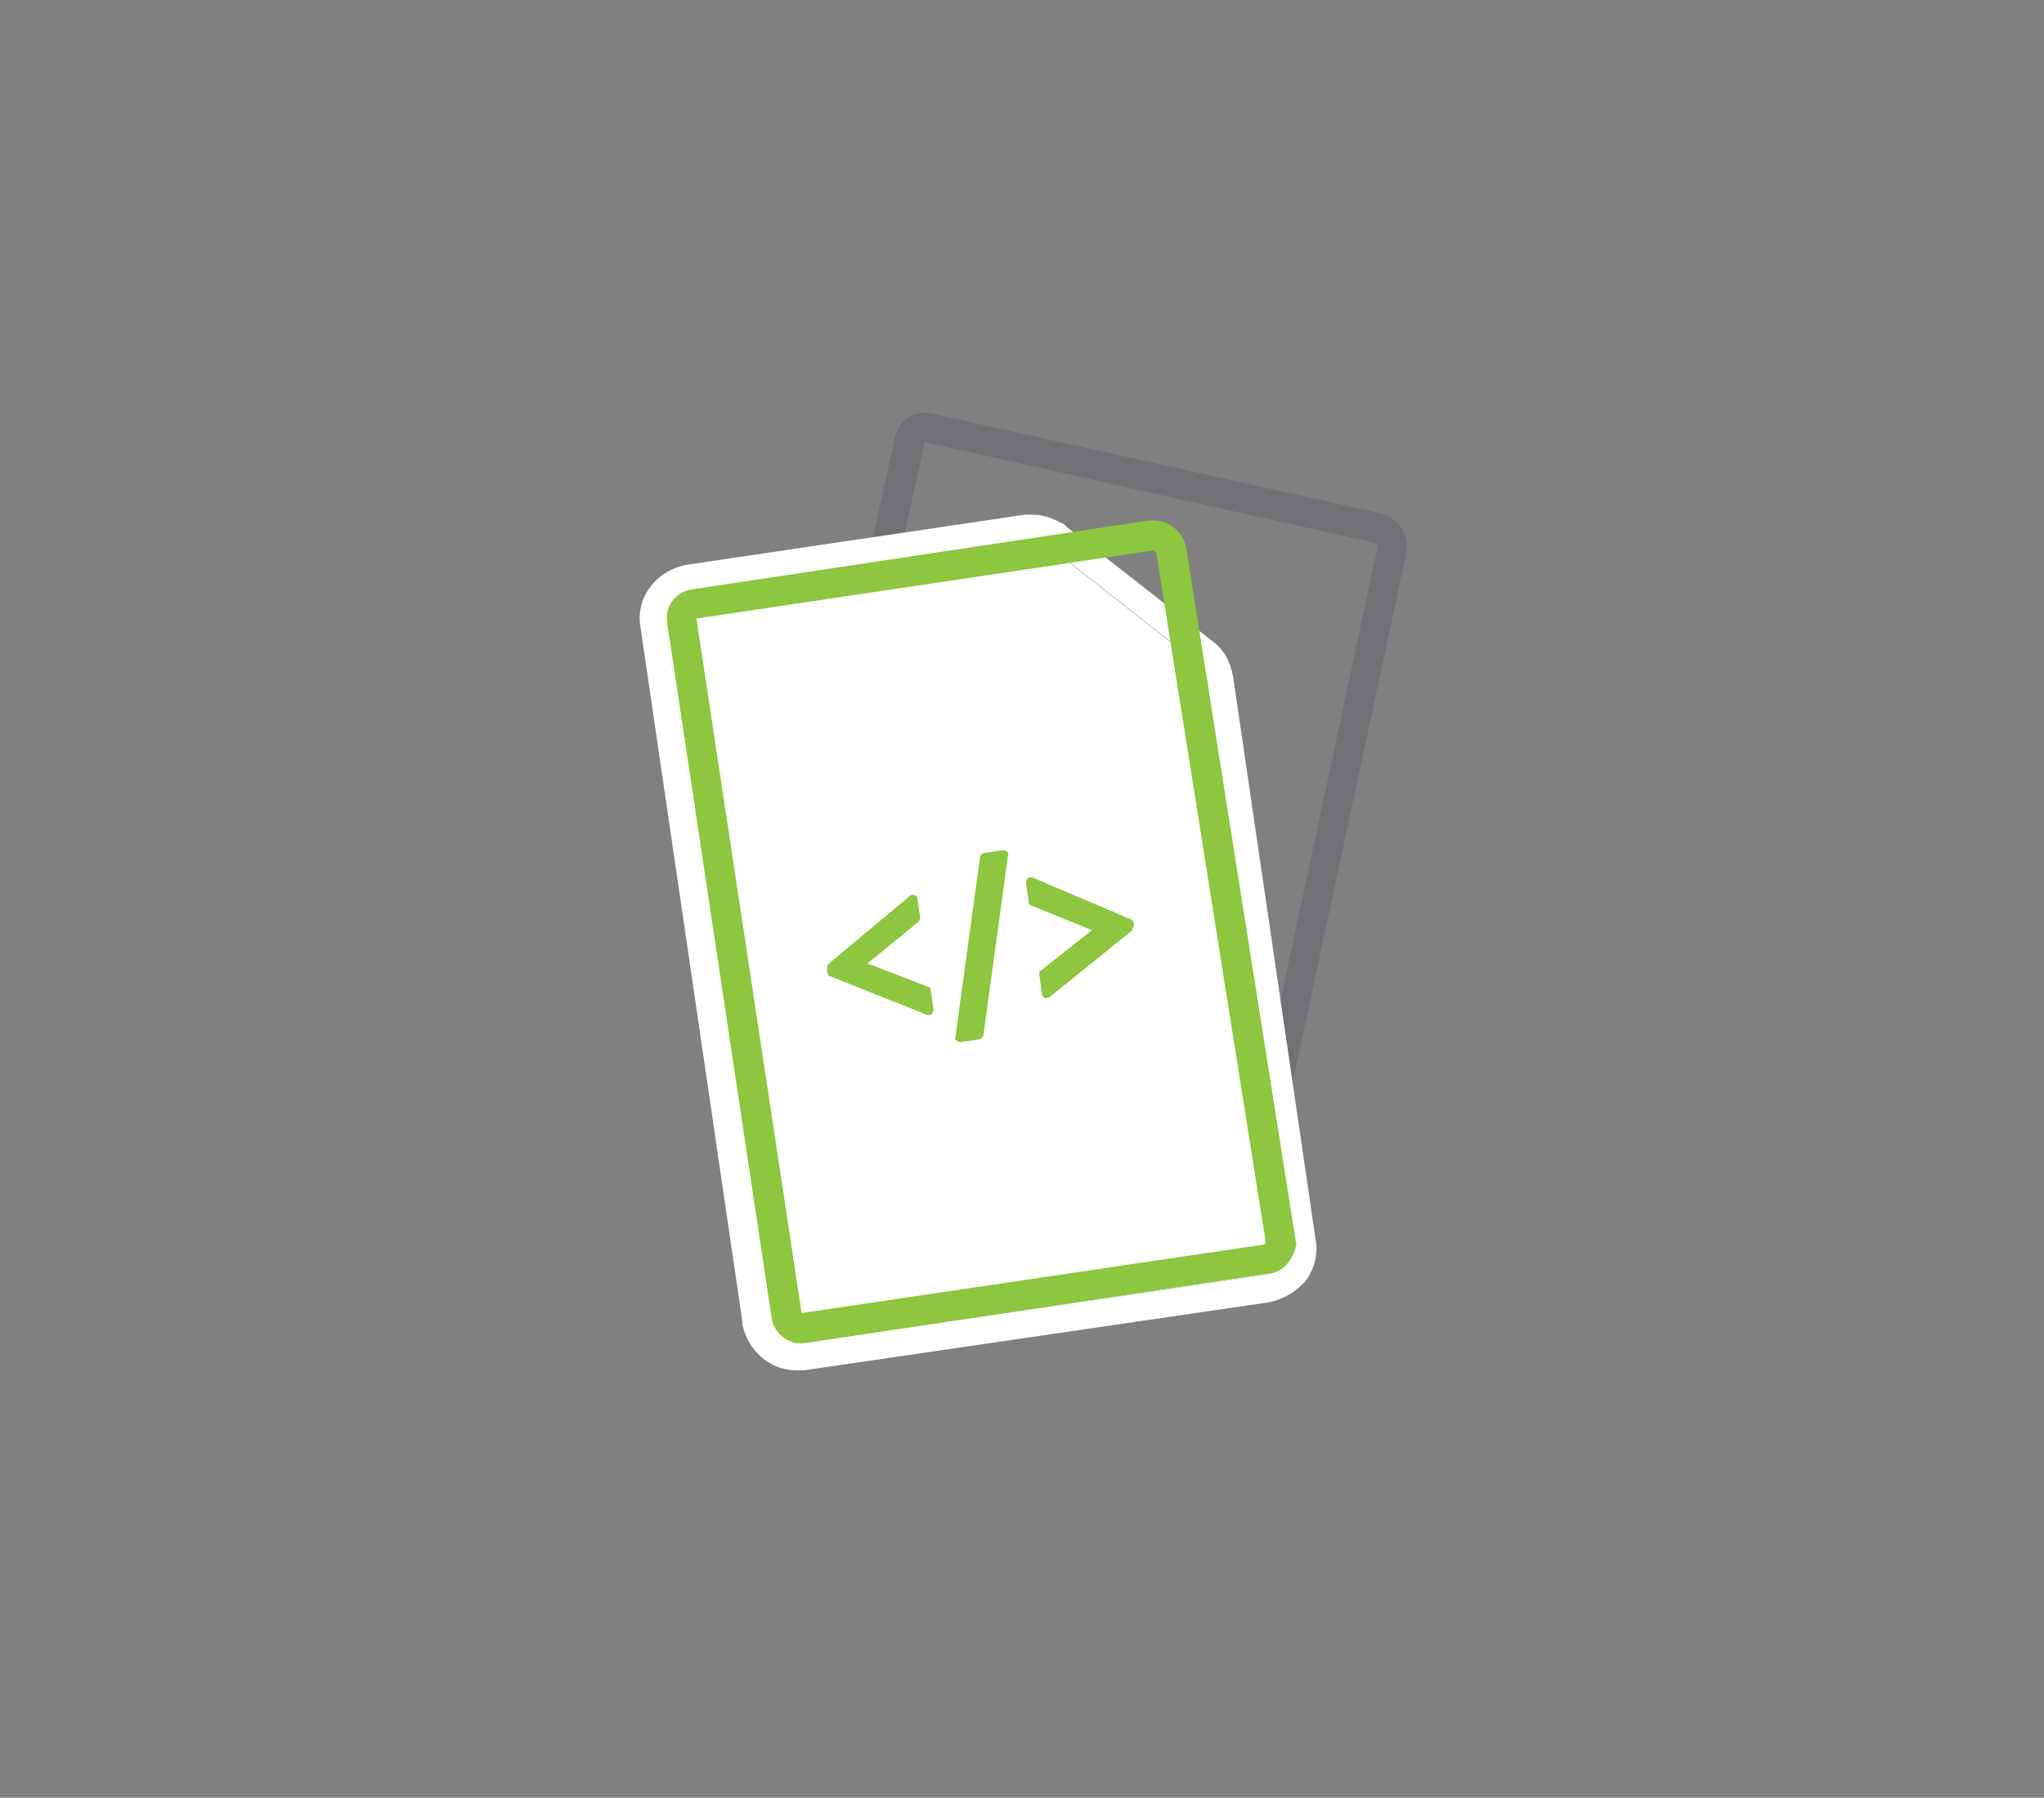 <?xml version="1.0" encoding="utf-8"?>
<!-- Generator: Adobe Illustrator 18.1.0, SVG Export Plug-In . SVG Version: 6.00 Build 0)  -->
<!DOCTYPE svg PUBLIC "-//W3C//DTD SVG 1.1//EN" "http://www.w3.org/Graphics/SVG/1.1/DTD/svg11.dtd">
<svg version="1.1" id="Layer_1" xmlns="http://www.w3.org/2000/svg" xmlns:xlink="http://www.w3.org/1999/xlink" x="0px" y="0px"
	 viewBox="0 0 307 270" enable-background="new 0 0 307 270" xml:space="preserve">
<rect x="0" y="0" width="307" height="270" fill="#808080" stroke="none"/>
<g opacity="0.25" enable-background="new    ">
	<g>
		<path fill="#3D4351" d="M184.5,189.3h-0.4L115,173.8c-2.4-0.5-3.9-2.9-3.4-5.3l22.9-103.1c0.5-2.1,2.4-3.5,4.5-3.4l0.8,0.1
			l67.5,15c2.7,0.6,4.5,3.3,3.9,6.1L189,186.5C188.2,187.9,186.4,189.4,184.5,189.3z M138.9,66.4l-22.8,103l68.5,15.4
			c0.1-0.1,0.3-0.2,0.4-0.3l21.9-102.3c0.1-0.3-0.1-0.7-0.5-0.7L138.9,66.4z"/>
	</g>
</g>
<g>
	<path fill="#FFFFFF" d="M155.1,81.3c-0.2,0-0.6,0-0.8,0l-50.6,7.5c-2.4,0.4-4.1,2.6-3.7,4.9L115.3,198c0.4,2,2.2,3.7,4.1,3.7
		c0.2,0,0.6,0,0.8,0l69.7-10.2c2.4-0.4,4.1-2.6,3.7-4.9l-12.4-84.4c-0.2-1.2-0.8-2.2-1.6-2.8l-21.8-17.1
		C156.8,81.7,156.1,81.3,155.1,81.3L155.1,81.3z"/>
	<g>
		<path fill="#FFFFFF" d="M155.1,81.3c1,0,1.8,0.4,2.8,1l21.8,17.1c0.8,0.6,1.4,1.6,1.6,2.8l12.4,84.4c0.4,2.4-1.4,4.5-3.7,4.9
			l-69.7,10.2c-0.2,0-0.6,0-0.8,0c-2,0-3.7-1.8-4.1-3.7L100,93.7c-0.4-2.4,1.4-4.5,3.7-4.9l50.6-7.5
			C154.5,81.3,154.9,81.3,155.1,81.3 M155.1,77.3h-0.8h-0.2h-0.2l-50.6,7.5c-4.7,0.8-7.9,4.9-7.1,9.4l15.3,104.3v0.2v0.2
			c0.8,3.9,4.1,6.9,8.1,6.9h0.8h0.2h0.2l69.7-10.2c2.2-0.4,4.1-1.6,5.5-3.1c1.4-1.8,2-4.1,1.6-6.3l-12.4-84.6
			c-0.4-2.2-1.4-4.1-3.1-5.3l-21.8-17.1l-0.2-0.2l-0.2-0.2C158.6,78.1,157,77.3,155.1,77.3L155.1,77.3z"/>
	</g>
	<g>
		<path fill="#8DC63F" d="M191.5,191.1l-0.4,0.1L121,201.7c-2.4,0.4-4.7-1.3-5.1-3.7L100.2,93.5c-0.3-2.2,1-4.2,3-4.8l0.8-0.2
			l68.4-10.3c2.8-0.4,5.4,1.5,5.8,4.3l16.5,104.4C194.4,188.5,193.3,190.5,191.5,191.1z M104.6,92.9l15.8,104.3l69.5-10.3
			c0.1-0.1,0.2-0.3,0.2-0.4L173.7,83.2c-0.1-0.3-0.4-0.6-0.7-0.5L104.6,92.9z"/>
	</g>
	<g>
		<path fill="#8DC63F" d="M124.2,145.8L124.2,145.8c0-0.4,0-0.8,0.2-1l12.2-10.2c0.4-0.4,1.2-0.2,1.2,0.4l0.4,2.8
			c0,0.4-0.2,0.6-0.2,0.6l-7.7,6.3l9.1,3.5c0.2,0,0.4,0.2,0.4,0.6l0.4,2.8c0,0.6-0.4,1-1,0.8l-14.8-5.9
			C124.4,146.4,124.2,146,124.2,145.8z"/>
		<path fill="#8DC63F" d="M147.2,128.7c0-0.2,0.4-0.6,0.6-0.6l2.8-0.4c0.6,0,1,0.4,0.8,0.8l-3.7,27c0,0.2-0.4,0.6-0.6,0.6l-2.8,0.4
			c-0.6,0-1-0.4-0.8-0.8L147.2,128.7z"/>
		<path fill="#8DC63F" d="M156.1,146.4c0-0.4,0-0.6,0.2-0.6l7.7-6.1l-9.1-3.7c-0.2,0-0.4-0.2-0.4-0.6l-0.4-2.8c0-0.6,0.4-1,1-0.8
			l14.8,6.3c0.2,0,0.4,0.4,0.4,0.6v0.2c0,0.2-0.2,0.6-0.2,0.8l-12.4,10c-0.4,0.4-1.2,0.2-1.2-0.4L156.1,146.4z"/>
	</g>
</g>
</svg>
